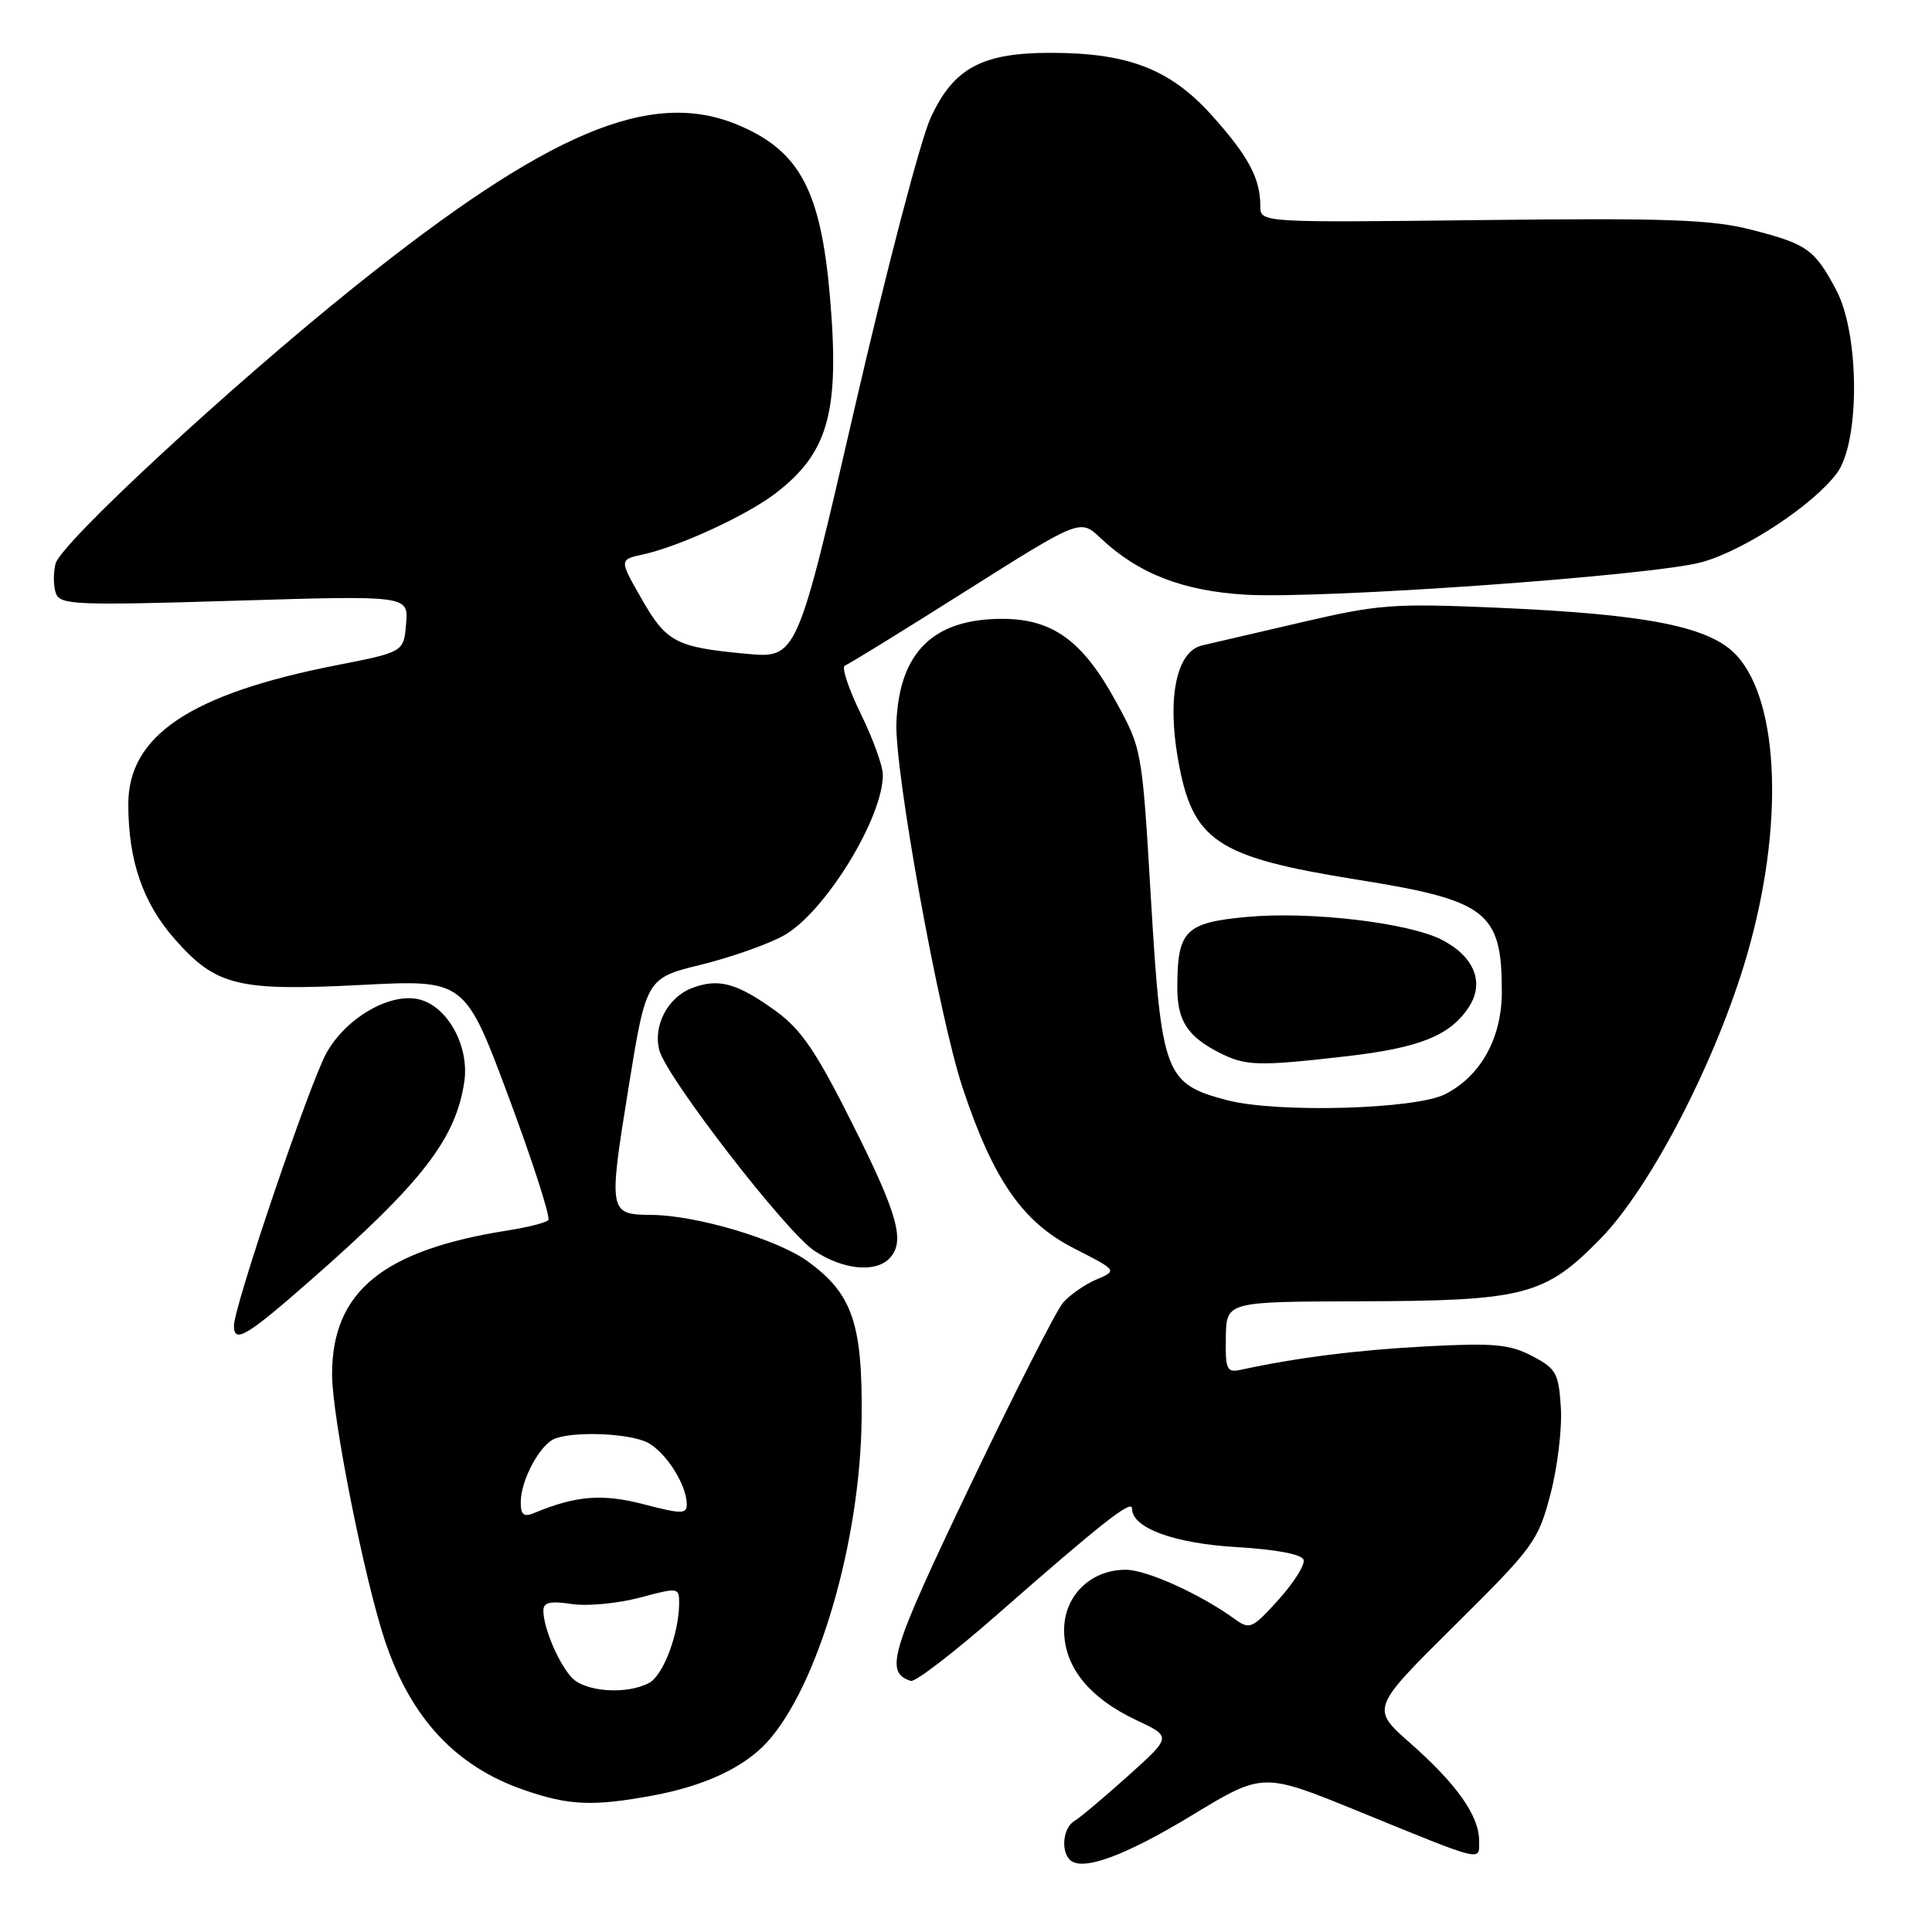 <?xml version="1.0" encoding="UTF-8" standalone="no"?>
<!DOCTYPE svg PUBLIC "-//W3C//DTD SVG 1.1//EN" "http://www.w3.org/Graphics/SVG/1.1/DTD/svg11.dtd" >
<svg xmlns="http://www.w3.org/2000/svg" xmlns:xlink="http://www.w3.org/1999/xlink" version="1.1" viewBox="0 0 256 256">
 <g >
 <path fill="currentColor"
d=" M 157.98 240.51 C 167.34 234.84 167.34 234.84 179.92 239.97 C 196.87 246.89 196.00 246.68 195.99 243.87 C 195.98 240.59 193.00 236.38 186.86 230.97 C 181.65 226.38 181.65 226.38 192.69 215.44 C 203.23 205.00 203.81 204.20 205.44 198.00 C 206.38 194.43 207.00 189.25 206.82 186.50 C 206.53 181.93 206.20 181.34 203.00 179.67 C 200.02 178.12 197.93 177.93 189.00 178.40 C 179.87 178.88 171.92 179.88 164.43 181.50 C 162.55 181.91 162.36 181.50 162.43 177.21 C 162.50 172.48 162.50 172.48 180.00 172.43 C 202.03 172.38 204.68 171.69 212.08 164.13 C 218.76 157.30 227.47 140.42 231.50 126.50 C 236.38 109.66 235.82 93.14 230.16 86.90 C 226.67 83.05 218.47 81.40 198.50 80.53 C 184.61 79.93 182.69 80.07 172.50 82.45 C 166.45 83.86 160.50 85.24 159.29 85.52 C 155.94 86.28 154.64 92.29 156.07 100.47 C 157.98 111.47 161.06 113.55 179.90 116.57 C 197.08 119.31 199.00 120.81 199.00 131.42 C 199.00 137.56 196.20 142.60 191.46 145.00 C 187.49 147.00 169.15 147.50 162.60 145.78 C 154.37 143.63 153.89 142.36 152.51 119.19 C 151.33 99.27 151.33 99.27 147.83 92.89 C 143.46 84.90 139.46 82.00 132.80 82.00 C 123.68 82.00 119.18 86.41 118.78 95.71 C 118.51 102.11 124.39 134.57 127.54 144.10 C 131.59 156.30 135.48 161.92 142.28 165.40 C 148.07 168.35 148.07 168.35 145.28 169.54 C 143.75 170.19 141.76 171.58 140.86 172.61 C 139.96 173.65 134.40 184.60 128.50 196.95 C 117.95 219.03 117.18 221.56 120.68 222.73 C 121.26 222.92 126.40 218.97 132.11 213.96 C 146.01 201.77 150.00 198.63 150.00 199.89 C 150.00 202.47 155.55 204.51 163.87 205.00 C 169.09 205.31 172.49 205.95 172.73 206.68 C 172.95 207.33 171.45 209.70 169.42 211.96 C 165.93 215.82 165.60 215.97 163.61 214.53 C 159.04 211.22 151.92 208.00 149.17 208.00 C 144.51 208.00 141.00 211.44 141.00 216.00 C 141.00 220.87 144.32 224.99 150.62 227.95 C 155.25 230.13 155.25 230.13 149.48 235.31 C 146.30 238.17 143.09 240.86 142.35 241.30 C 140.89 242.16 140.53 245.20 141.75 246.42 C 143.34 248.02 148.99 245.97 157.98 240.51 Z  M 86.53 237.91 C 93.34 236.65 98.58 234.20 101.64 230.85 C 108.39 223.44 113.99 204.29 114.17 188.01 C 114.31 175.39 112.96 171.43 107.02 167.13 C 102.97 164.20 92.25 161.02 86.30 160.98 C 80.68 160.95 80.62 160.62 83.23 144.45 C 85.62 129.62 85.62 129.62 92.88 127.83 C 96.88 126.85 101.83 125.10 103.89 123.94 C 109.32 120.89 117.04 108.32 116.98 102.63 C 116.97 101.46 115.64 97.80 114.02 94.50 C 112.41 91.20 111.48 88.36 111.95 88.20 C 112.43 88.03 119.64 83.59 127.97 78.32 C 143.13 68.75 143.13 68.75 145.81 71.28 C 150.81 76.01 156.73 78.31 165.05 78.80 C 175.35 79.39 219.15 76.27 225.53 74.48 C 231.21 72.89 240.28 66.90 243.41 62.68 C 246.47 58.54 246.41 44.26 243.31 38.43 C 240.44 33.03 239.45 32.33 232.06 30.44 C 226.79 29.09 220.94 28.88 196.38 29.16 C 167.00 29.50 167.00 29.50 167.00 27.32 C 167.00 23.63 165.43 20.69 160.54 15.25 C 155.06 9.16 149.48 7.00 139.22 7.00 C 130.08 7.00 126.33 9.03 123.30 15.65 C 121.97 18.56 117.44 35.86 113.24 54.09 C 105.60 87.25 105.60 87.25 98.89 86.63 C 89.53 85.76 88.30 85.11 84.98 79.29 C 82.04 74.15 82.04 74.15 85.27 73.45 C 90.00 72.41 98.91 68.31 102.72 65.40 C 109.78 60.01 111.29 54.58 109.97 39.29 C 108.75 25.20 105.94 19.96 97.75 16.54 C 86.21 11.72 72.60 17.47 47.00 37.98 C 30.47 51.23 8.04 72.00 7.36 74.69 C 7.04 75.96 7.07 77.74 7.42 78.65 C 8.00 80.15 10.18 80.24 31.09 79.60 C 54.13 78.90 54.13 78.90 53.81 82.65 C 53.50 86.40 53.50 86.40 44.52 88.16 C 25.25 91.95 17.00 97.46 17.00 106.56 C 17.00 114.02 18.93 119.64 23.14 124.42 C 28.62 130.65 31.49 131.35 47.89 130.51 C 61.60 129.80 61.60 129.80 67.43 145.44 C 70.63 154.04 72.98 161.35 72.65 161.68 C 72.31 162.02 69.87 162.64 67.22 163.05 C 50.68 165.67 44.01 171.15 44.00 182.11 C 44.00 187.75 48.29 209.30 51.04 217.50 C 54.47 227.70 60.42 234.07 69.43 237.18 C 75.40 239.25 78.57 239.38 86.53 237.91 Z  M 41.13 169.66 C 55.92 156.69 60.39 150.93 61.52 143.35 C 62.22 138.66 59.34 133.38 55.57 132.43 C 51.74 131.47 45.89 134.83 43.27 139.50 C 41.06 143.44 31.00 173.09 31.00 175.67 C 31.00 178.07 32.66 177.09 41.13 169.66 Z  M 117.80 166.80 C 120.00 164.60 119.05 161.06 112.99 148.99 C 108.15 139.32 106.18 136.42 102.80 133.97 C 97.67 130.26 95.22 129.58 91.70 130.92 C 88.47 132.15 86.50 135.93 87.37 139.18 C 88.36 142.82 104.12 163.21 107.90 165.73 C 111.62 168.21 115.92 168.68 117.80 166.80 Z  M 178.34 139.97 C 188.10 138.85 192.15 137.23 194.63 133.44 C 196.74 130.22 195.36 126.76 191.08 124.54 C 186.66 122.26 173.57 120.72 165.19 121.50 C 157.03 122.26 156.00 123.31 156.00 130.87 C 156.00 135.23 157.34 137.32 161.50 139.45 C 165.03 141.26 166.64 141.31 178.34 139.97 Z  M 75.72 222.25 C 73.96 220.30 72.00 215.65 72.00 213.42 C 72.00 212.32 72.89 212.11 75.75 212.54 C 77.81 212.85 81.86 212.47 84.75 211.70 C 89.86 210.33 90.00 210.35 89.99 212.40 C 89.98 216.43 87.90 221.98 86.02 222.99 C 83.03 224.59 77.48 224.19 75.72 222.25 Z  M 69.00 199.06 C 69.00 196.13 71.56 191.38 73.54 190.62 C 75.98 189.69 82.54 189.87 85.39 190.96 C 87.89 191.91 91.00 196.57 91.00 199.36 C 91.00 200.63 90.28 200.62 85.32 199.33 C 79.82 197.89 76.34 198.17 70.75 200.49 C 69.40 201.05 69.00 200.72 69.00 199.06 Z "/>
</g>
</svg>